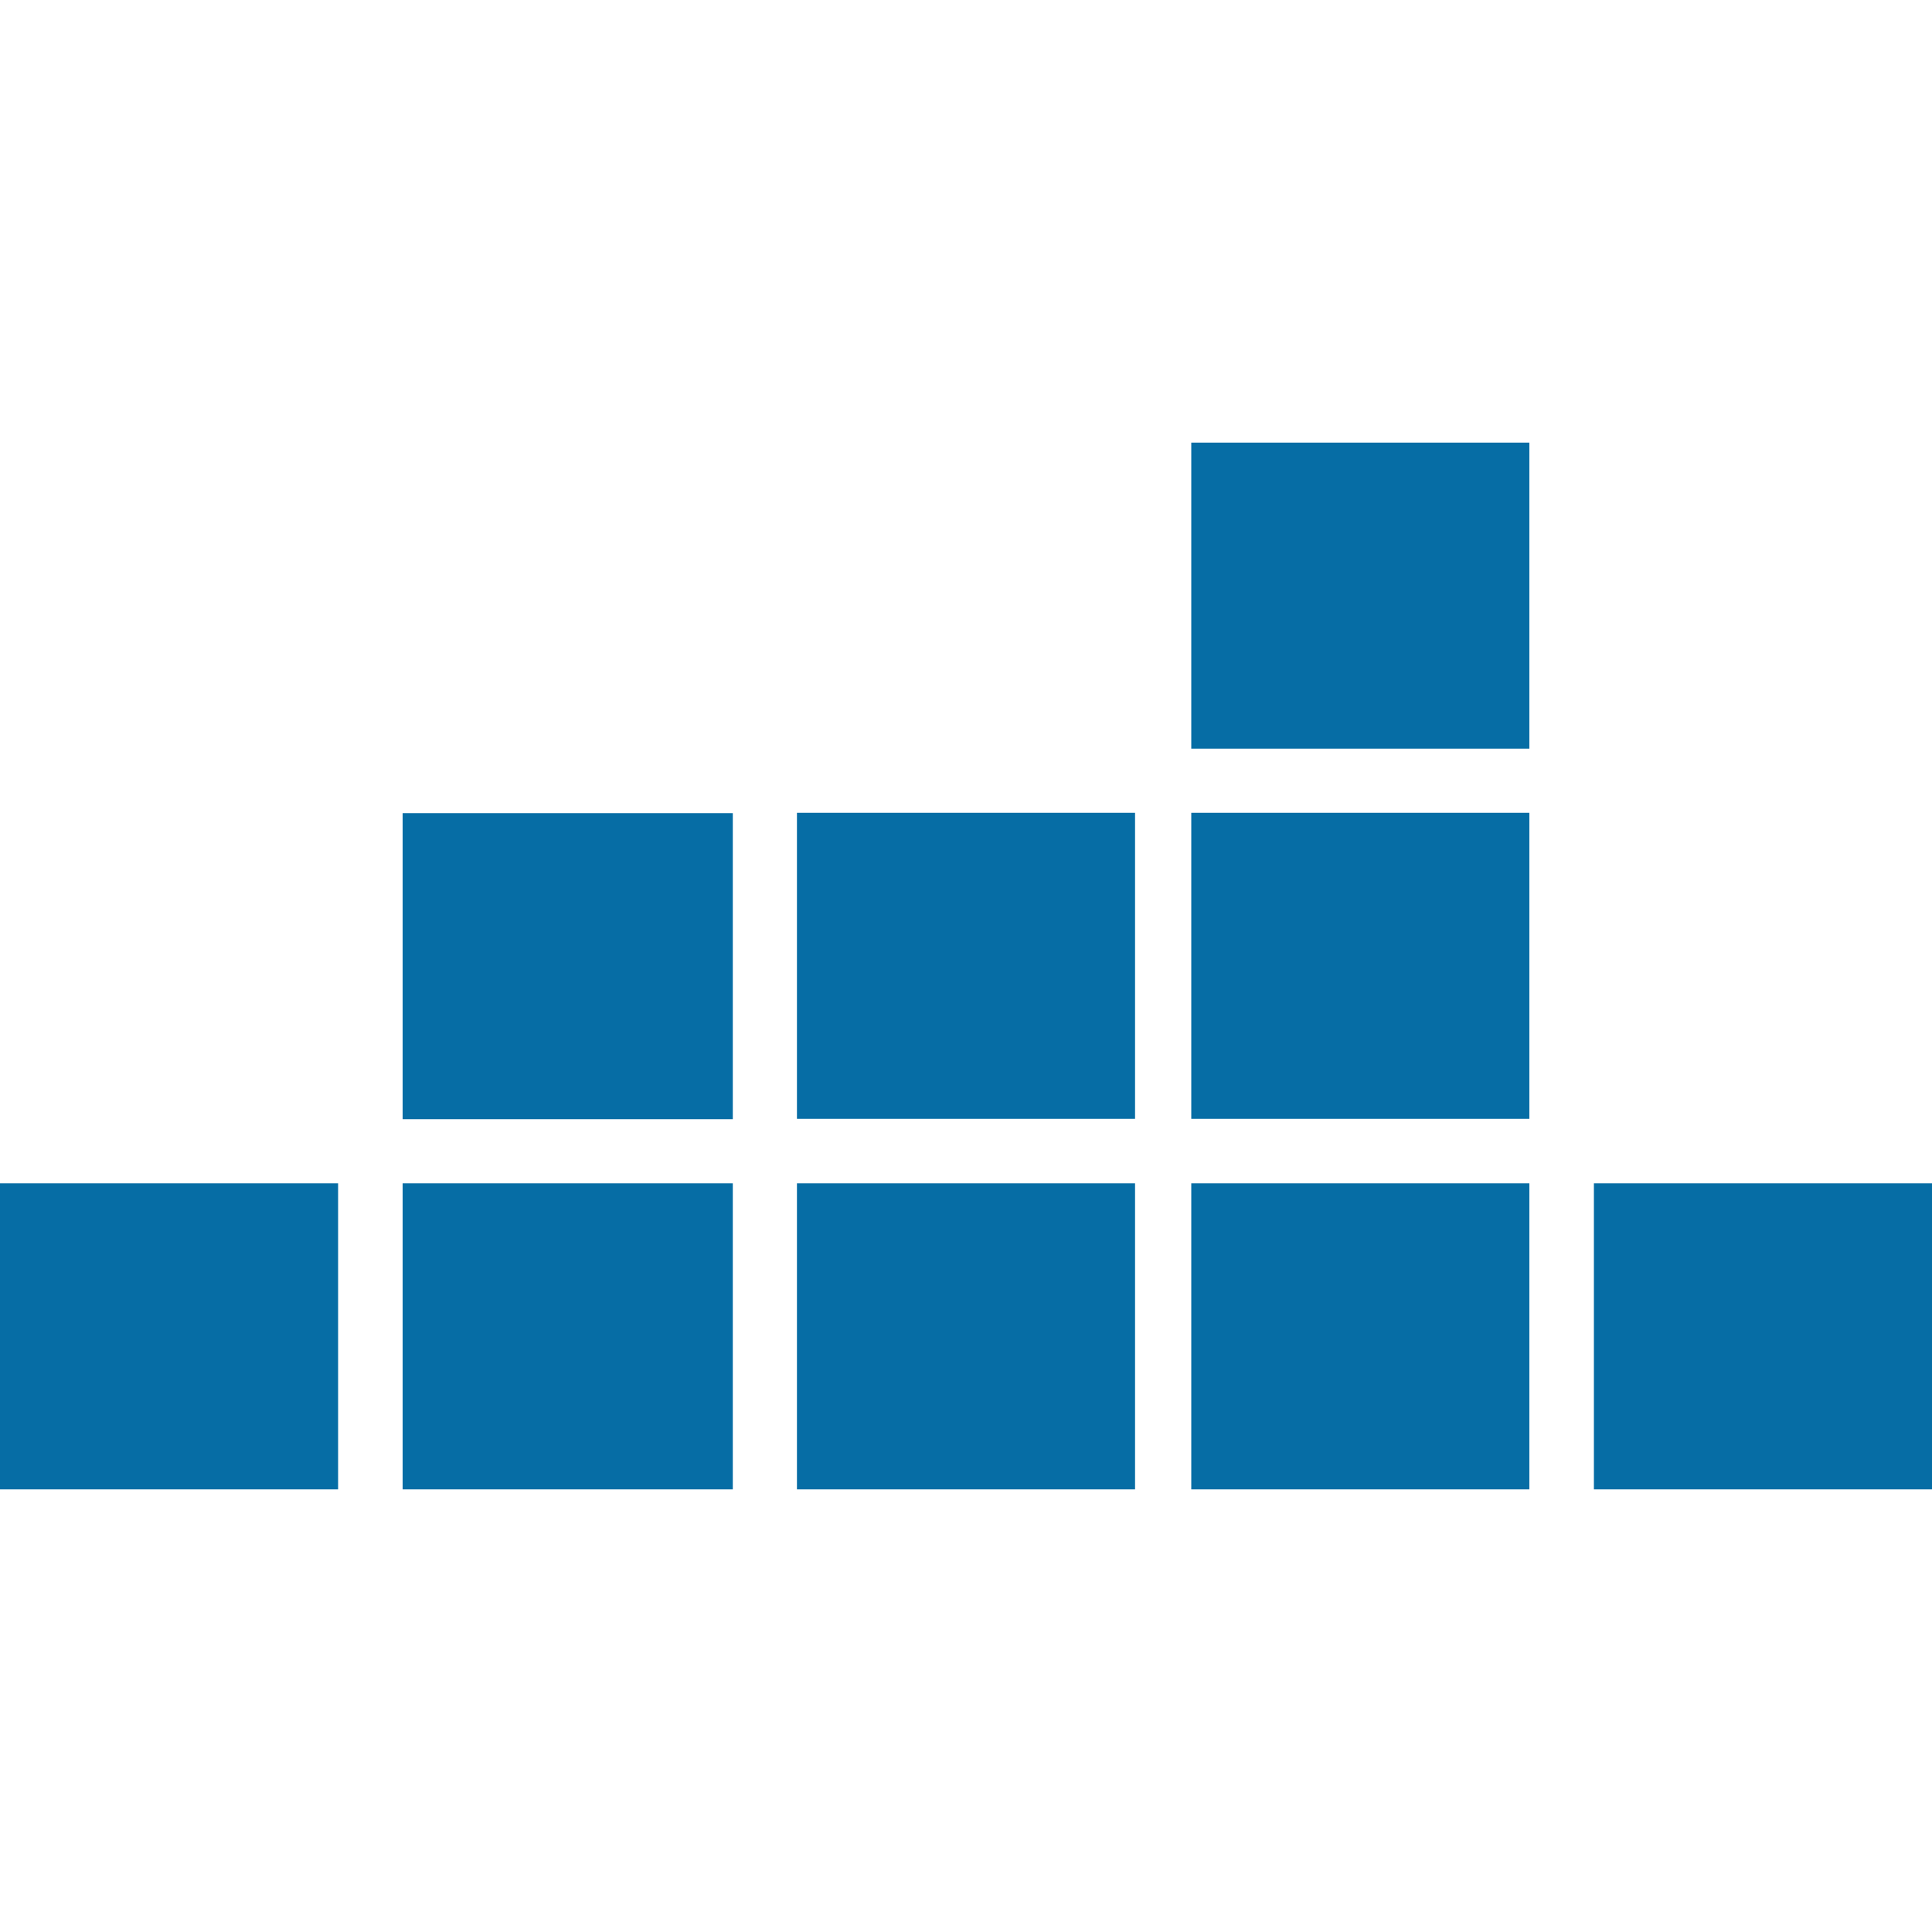 <svg xmlns="http://www.w3.org/2000/svg" xml:space="preserve" viewBox="0 0 512 512"><path d="M106.7 215.5h87.5v81.1h-87.5zm0 179.2h87.5v-81.1h-87.5zm315.7-81.1v81.1H512v-81.1zM0 394.7h89.6v-81.1H0zm211.2 0h89.6v-81.1h-89.6zm104.5-98.2h89.6v-81.1h-89.6zm0-98.1h89.6v-81.1h-89.6zm-104.5 98.1h89.6v-81.1h-89.6zm104.5 98.2h89.6v-81.1h-89.6z" style="fill:#066da5"/></svg>